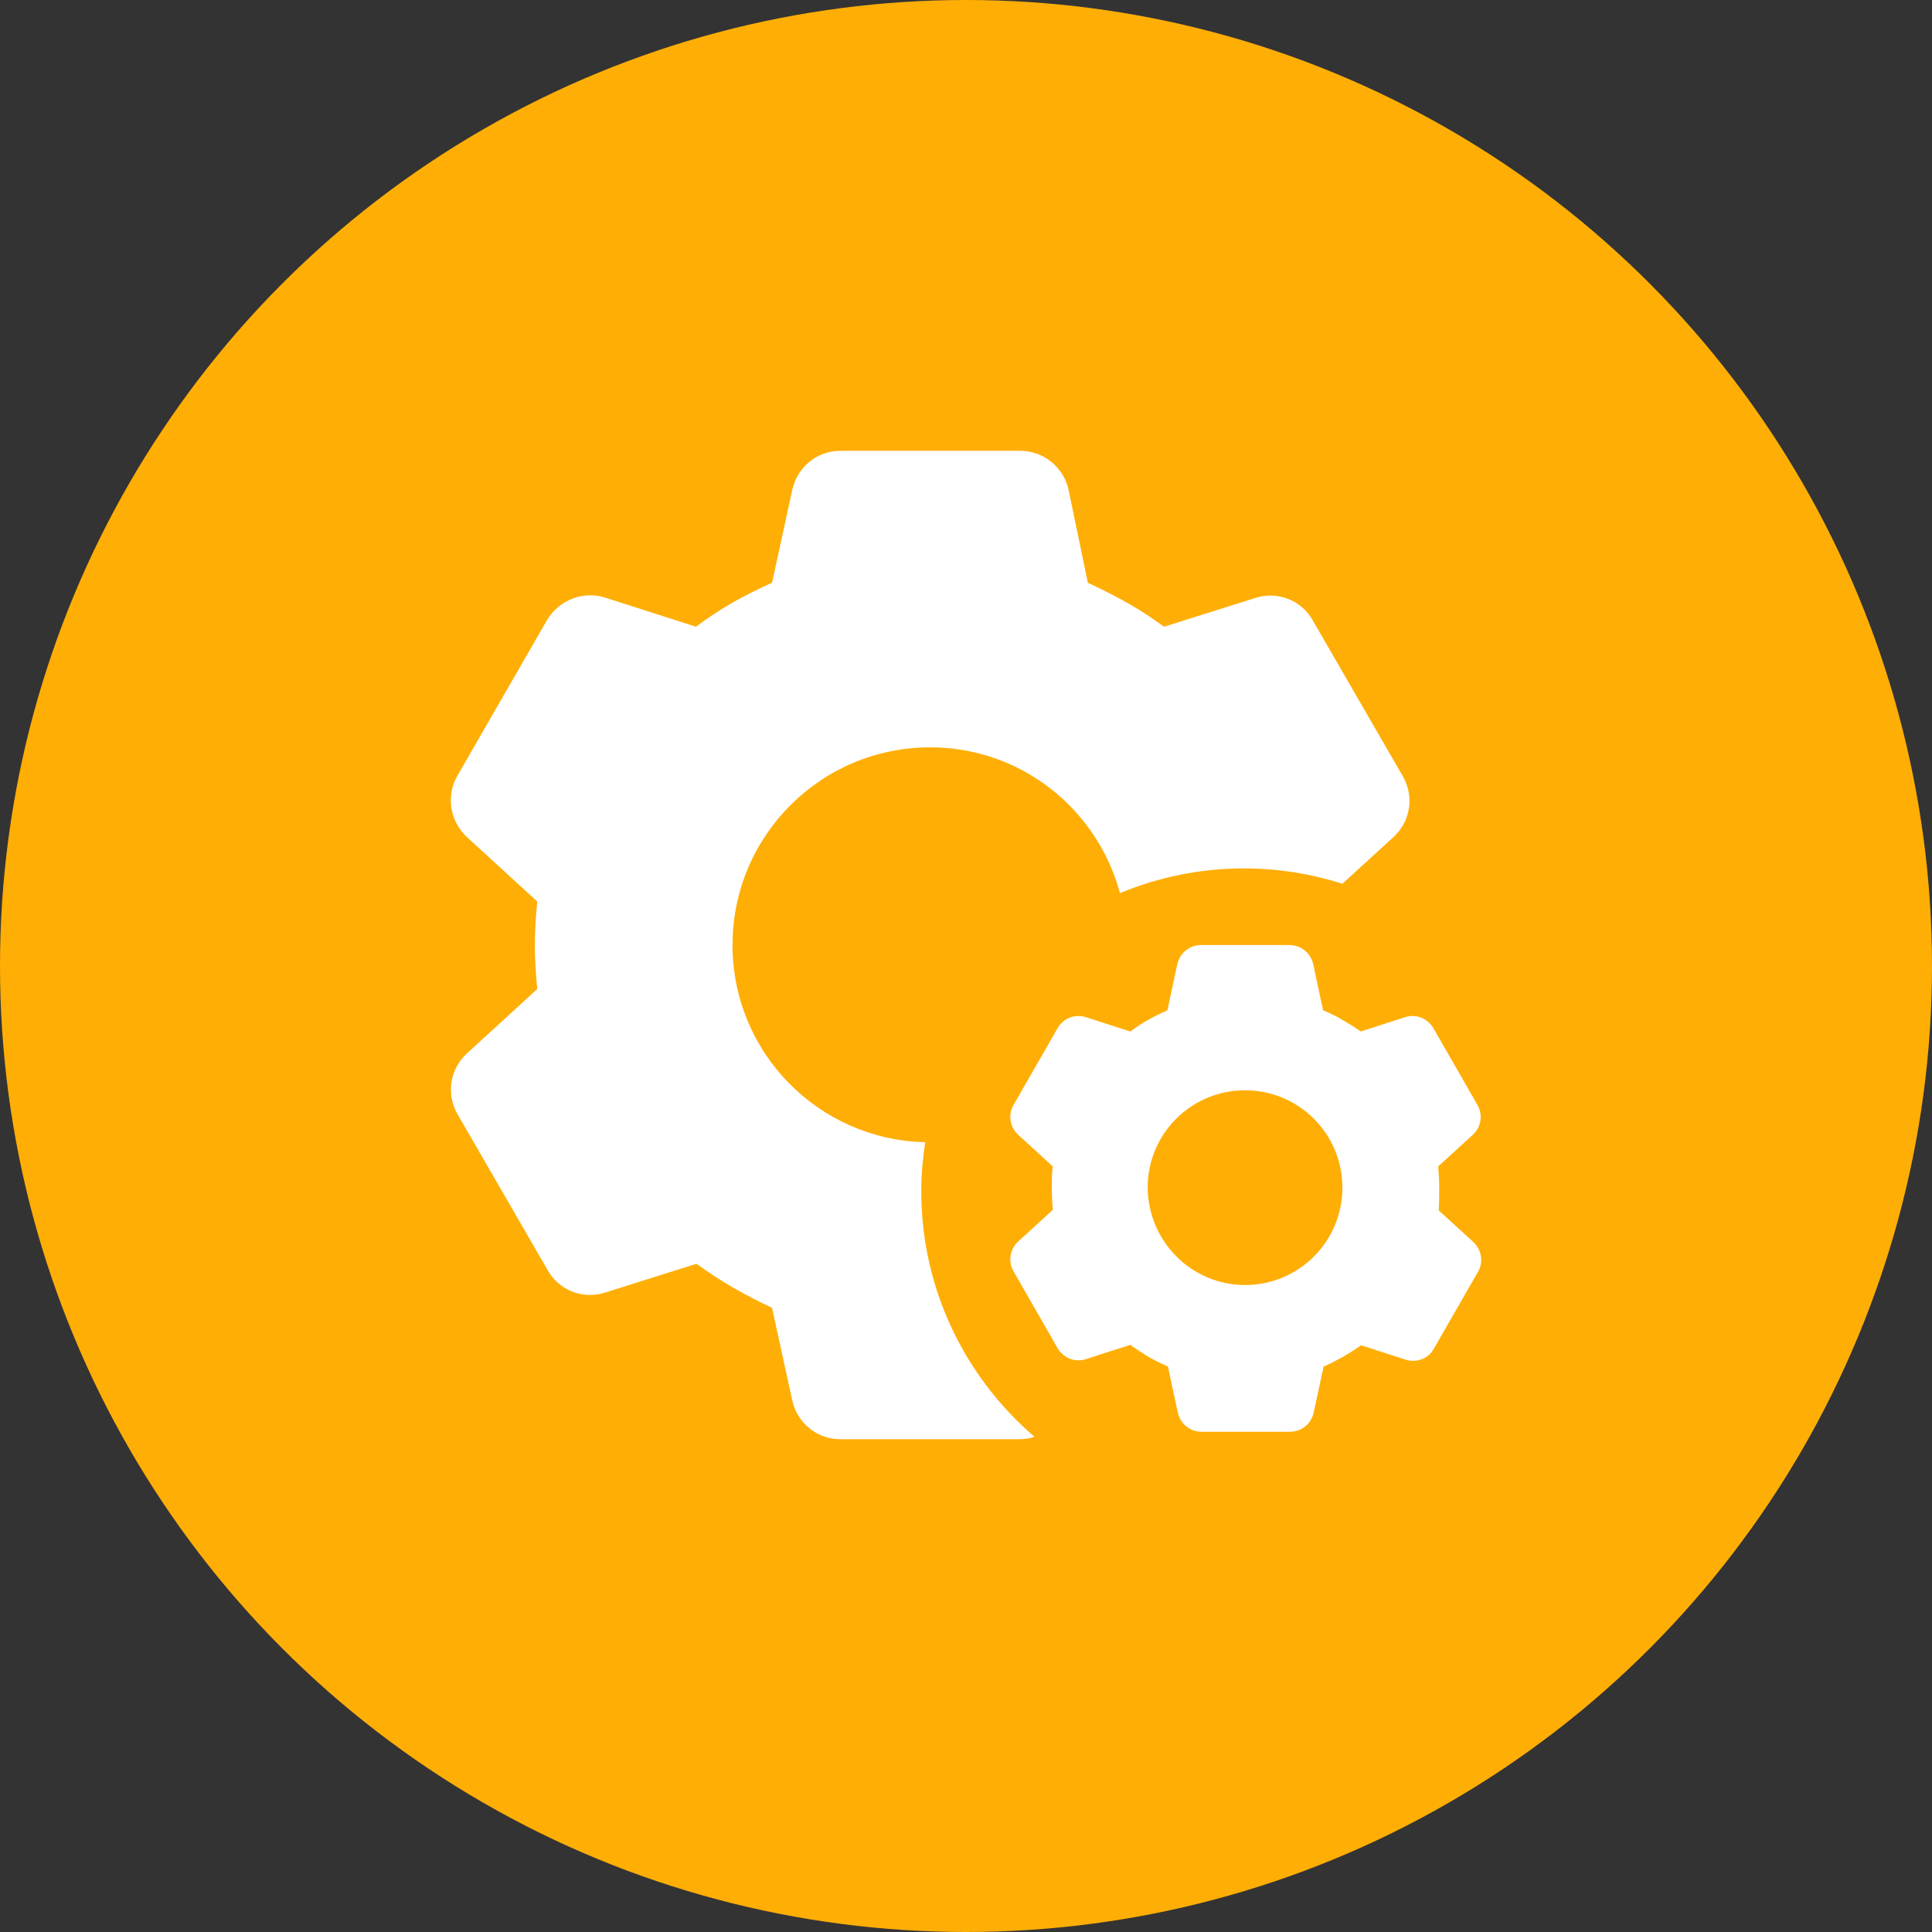 <svg viewBox="0 0 33 33" fill="none" xmlns="http://www.w3.org/2000/svg">
    <rect x="0" y="0" width="33" height="33" fill="#333333" stroke="none"/>
    <circle cx="16.5" cy="16.5" r="16.5" fill="#FFAE06" />
    <path d="M15.736 20.345C15.736 20.058 15.762 19.78 15.804 19.51C13.981 19.468 12.512 17.982 12.512 16.142C12.512 14.276 14.023 12.765 15.888 12.765C17.442 12.765 18.742 13.82 19.13 15.255C19.78 14.985 20.497 14.833 21.249 14.833C21.831 14.833 22.397 14.926 22.929 15.095L23.798 14.301C24.094 14.031 24.161 13.601 23.959 13.255L22.422 10.595C22.228 10.249 21.814 10.089 21.434 10.216L19.881 10.705C19.687 10.562 19.485 10.427 19.273 10.308C19.054 10.182 18.818 10.064 18.581 9.954L18.252 8.367C18.168 7.979 17.822 7.7 17.425 7.7H14.352C13.955 7.7 13.618 7.979 13.533 8.367L13.187 9.954C12.959 10.055 12.74 10.165 12.529 10.283C12.309 10.41 12.09 10.553 11.887 10.705L10.334 10.207C9.962 10.089 9.549 10.249 9.346 10.587L7.81 13.255C7.616 13.592 7.683 14.031 7.979 14.301L9.177 15.399C9.152 15.643 9.135 15.897 9.135 16.142C9.135 16.386 9.152 16.64 9.177 16.893L7.979 17.99C7.683 18.26 7.616 18.691 7.818 19.037L9.355 21.696C9.549 22.042 9.962 22.203 10.342 22.076L11.896 21.586C12.107 21.738 12.326 21.882 12.546 22.008C12.757 22.127 12.968 22.236 13.187 22.338L13.533 23.925C13.618 24.305 13.955 24.583 14.352 24.583H17.425C17.509 24.583 17.594 24.566 17.67 24.541C16.488 23.528 15.736 22.025 15.736 20.345Z" fill="white" />
    <path fill-rule="evenodd" clip-rule="evenodd" d="M22.937 17.425C22.827 17.357 22.718 17.306 22.599 17.256L22.431 16.471C22.388 16.277 22.22 16.142 22.025 16.142H20.514C20.32 16.142 20.151 16.277 20.109 16.471L19.94 17.256C19.831 17.306 19.721 17.357 19.62 17.416C19.51 17.475 19.409 17.543 19.307 17.619L18.547 17.374C18.362 17.315 18.159 17.391 18.066 17.56L17.315 18.868C17.214 19.037 17.247 19.248 17.391 19.383L17.982 19.923C17.965 20.05 17.965 20.168 17.965 20.295C17.965 20.413 17.974 20.54 17.982 20.666L17.391 21.206C17.247 21.341 17.214 21.553 17.315 21.721L18.066 23.03C18.168 23.199 18.362 23.275 18.547 23.215L19.307 22.971C19.409 23.047 19.518 23.114 19.628 23.182C19.729 23.241 19.839 23.291 19.949 23.342L20.118 24.127C20.16 24.321 20.329 24.456 20.523 24.456H22.034C22.228 24.456 22.397 24.321 22.439 24.127L22.608 23.342C22.726 23.291 22.836 23.232 22.945 23.173C23.047 23.114 23.148 23.047 23.249 22.979L24.009 23.224C24.195 23.283 24.398 23.207 24.49 23.038L25.242 21.73C25.343 21.561 25.309 21.35 25.166 21.215L24.575 20.675C24.583 20.531 24.583 20.413 24.583 20.286C24.583 20.168 24.575 20.041 24.566 19.923L25.157 19.383C25.301 19.248 25.334 19.037 25.233 18.868L24.482 17.56C24.381 17.391 24.186 17.315 24.001 17.374L23.241 17.619C23.14 17.543 23.038 17.484 22.937 17.425ZM21.266 21.949C22.186 21.949 22.929 21.206 22.929 20.286C22.929 19.366 22.186 18.623 21.266 18.623C20.346 18.623 19.603 19.366 19.603 20.286C19.611 21.206 20.354 21.949 21.266 21.949Z" fill="white" />
</svg>